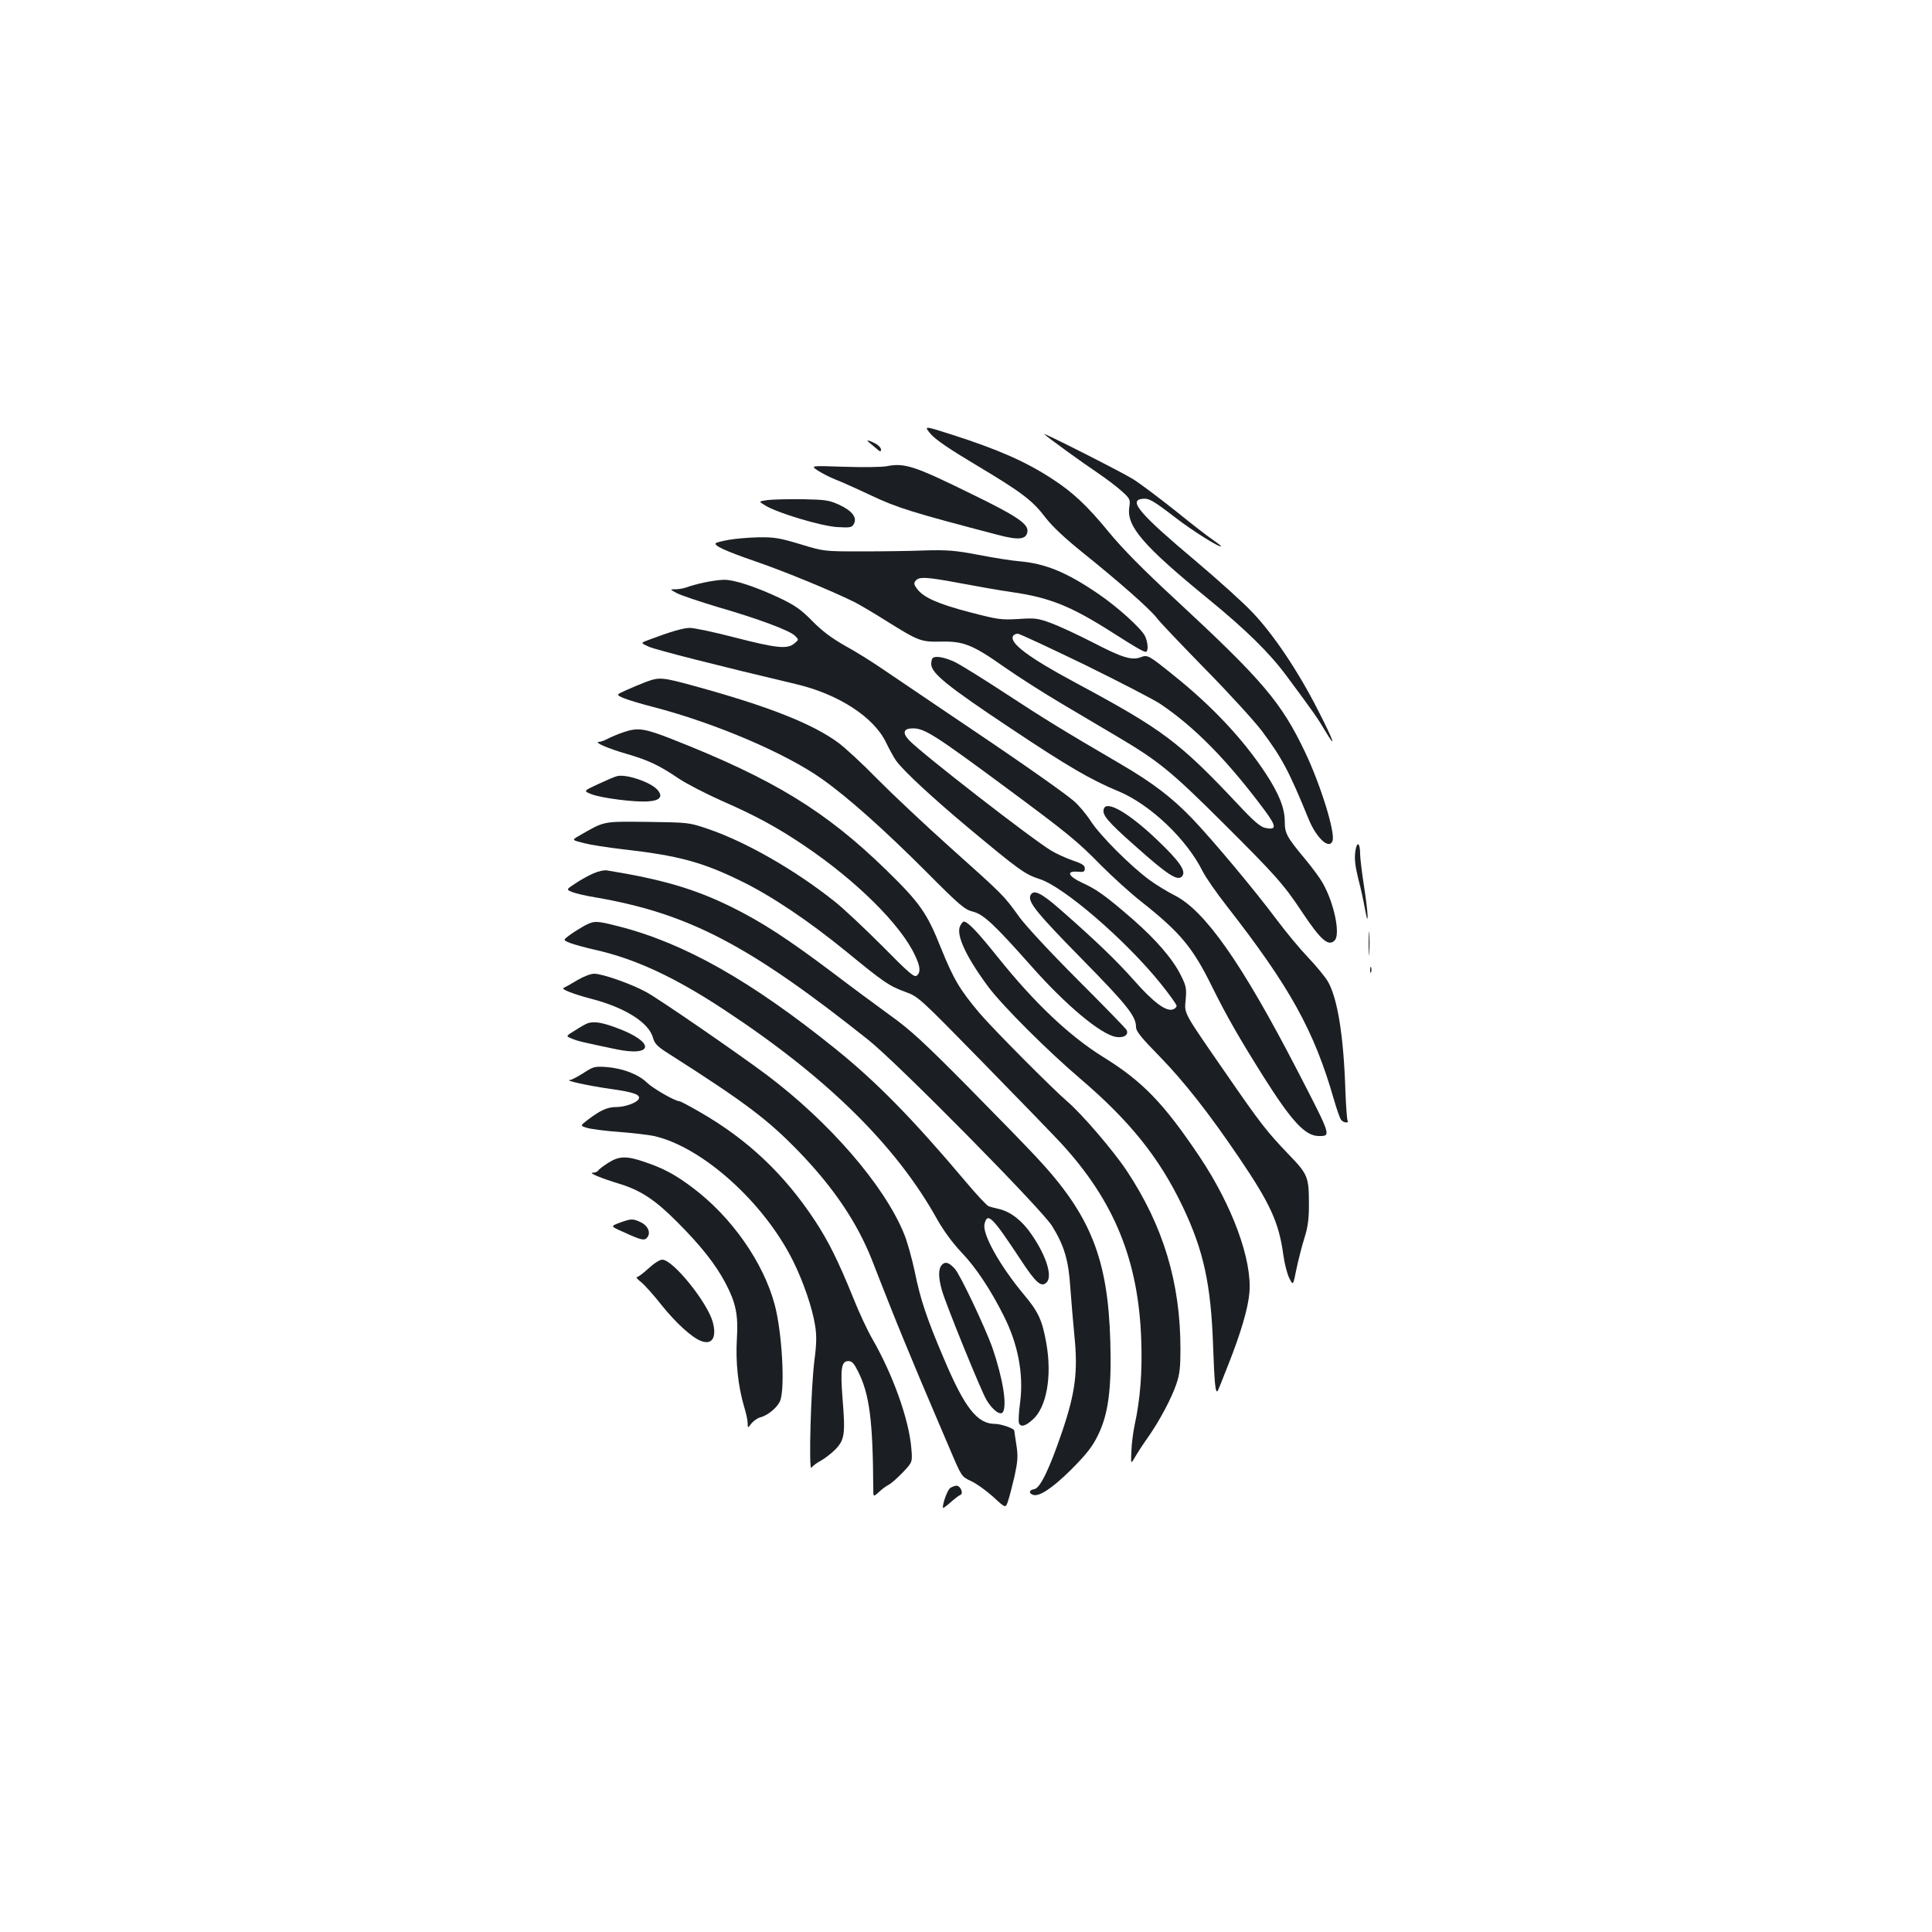 <?xml version="1.0" standalone="no"?>
<!DOCTYPE svg PUBLIC "-//W3C//DTD SVG 20010904//EN"
 "http://www.w3.org/TR/2001/REC-SVG-20010904/DTD/svg10.dtd">
<svg version="1.0" xmlns="http://www.w3.org/2000/svg"
 width="1000pt" height="1000pt" viewBox="0 0 1000 1000"
 preserveAspectRatio="xMidYMid meet">
<g transform="translate(0,1000) scale(0.1,-0.1)"
fill="#1b1f23" stroke="none">
<path d="M4817 7754 c26 -30 93 -76 237 -162 236 -141 290 -182 359 -273 35
-45 99 -105 192 -180 181 -145 347 -291 382 -337 15 -21 129 -140 253 -267
124 -126 255 -270 291 -318 104 -139 141 -208 243 -458 40 -97 106 -158 123
-112 16 41 -61 290 -142 460 -123 258 -219 371 -672 791 -169 156 -273 262
-343 347 -111 136 -189 209 -295 277 -138 90 -278 151 -517 228 -147 47 -147
47 -111 4z"/>
<path d="M5405 7753 c18 -18 198 -148 280 -203 43 -29 99 -72 123 -94 42 -38
43 -42 37 -83 -14 -97 71 -197 410 -474 197 -161 317 -280 403 -396 139 -187
164 -223 198 -281 66 -111 48 -58 -33 100 -103 203 -232 395 -340 508 -47 50
-180 170 -294 266 -289 243 -350 314 -277 322 35 4 53 -6 173 -98 88 -68 235
-160 235 -147 0 2 -19 17 -41 32 -23 15 -111 83 -196 152 -86 68 -184 142
-220 164 -69 42 -475 247 -458 232z"/>
<path d="M4496 7712 c5 -4 21 -18 37 -31 22 -20 27 -21 27 -8 0 9 -13 23 -30
32 -31 16 -50 20 -34 7z"/>
<path d="M4590 7587 c-25 -5 -124 -6 -220 -3 -175 6 -175 6 -138 -19 20 -13
60 -34 90 -46 29 -11 114 -49 188 -84 133 -63 213 -88 653 -203 109 -29 149
-25 155 16 6 40 -55 81 -287 194 -299 147 -348 163 -441 145z"/>
<path d="M3975 7412 c-50 -7 -50 -7 -13 -29 67 -40 287 -105 369 -111 71 -4
78 -3 89 17 17 33 -10 68 -78 99 -51 23 -71 26 -187 28 -71 1 -152 -1 -180 -4z"/>
<path d="M3773 7206 c-34 -6 -64 -14 -68 -17 -12 -13 50 -41 206 -95 152 -52
403 -156 513 -211 27 -14 104 -59 170 -101 162 -101 174 -105 277 -103 115 3
165 -17 325 -130 71 -50 206 -136 299 -191 94 -56 223 -132 287 -170 215 -127
279 -179 549 -448 273 -272 314 -318 410 -463 96 -144 135 -177 167 -145 31
31 -2 193 -62 298 -14 25 -55 81 -92 125 -93 112 -104 131 -104 192 0 70 -30
145 -99 250 -115 175 -275 346 -472 504 -135 109 -139 111 -175 97 -47 -17
-96 -2 -248 77 -78 40 -175 85 -216 100 -68 25 -83 27 -170 21 -88 -5 -104 -3
-250 35 -165 43 -241 77 -273 121 -17 22 -18 30 -7 43 18 21 57 19 232 -14 84
-16 204 -37 267 -46 194 -28 303 -72 511 -204 141 -90 177 -110 184 -104 11
11 6 53 -8 82 -22 41 -141 149 -241 217 -164 112 -273 157 -410 169 -38 3
-133 18 -210 33 -121 23 -159 26 -275 23 -74 -3 -223 -5 -330 -5 -195 0 -195
0 -317 37 -106 32 -134 37 -215 36 -51 -1 -121 -7 -155 -13z m1842 -647 c181
-89 357 -180 390 -202 177 -119 346 -290 540 -550 63 -85 64 -105 3 -92 -25 6
-58 34 -133 114 -313 333 -393 393 -855 641 -236 127 -338 203 -316 239 4 6
15 11 24 11 9 0 165 -73 347 -161z"/>
<path d="M3645 6985 c-33 -7 -73 -18 -88 -24 -16 -6 -42 -11 -60 -11 -31 0
-31 0 8 -21 22 -11 117 -43 210 -71 211 -61 374 -122 400 -149 20 -20 20 -20
-4 -40 -36 -30 -92 -24 -306 31 -107 28 -212 50 -234 50 -35 0 -102 -20 -216
-63 -40 -15 -40 -15 5 -35 37 -16 354 -97 760 -193 218 -51 402 -170 465 -300
18 -37 42 -81 53 -96 38 -53 188 -192 377 -350 259 -216 291 -239 366 -263
124 -39 444 -315 625 -539 46 -57 84 -110 84 -117 0 -7 -9 -16 -20 -19 -35
-11 -100 37 -198 148 -93 105 -200 208 -386 371 -99 87 -139 105 -153 70 -13
-33 37 -94 268 -329 233 -237 279 -295 279 -351 0 -22 27 -55 123 -153 125
-128 256 -295 409 -521 163 -240 207 -337 230 -502 6 -46 20 -101 31 -123 20
-40 20 -40 37 45 10 47 28 119 41 160 18 56 24 99 24 170 0 151 -4 160 -109
269 -108 113 -142 156 -311 401 -234 338 -225 321 -218 395 5 59 3 71 -25 127
-41 83 -127 183 -248 289 -139 121 -188 156 -261 189 -74 34 -87 63 -25 58 31
-3 37 0 37 17 0 16 -14 25 -62 41 -34 12 -83 34 -110 50 -97 57 -671 503 -737
572 -37 39 -30 62 19 62 61 0 115 -35 480 -305 320 -237 372 -279 495 -405 58
-58 150 -142 205 -185 206 -163 269 -239 371 -447 74 -149 137 -259 262 -458
148 -235 218 -310 288 -310 65 0 67 -5 -114 345 -284 549 -475 821 -631 900
-36 18 -95 54 -131 80 -98 72 -257 231 -305 306 -24 37 -64 84 -88 104 -63 53
-323 234 -647 451 -151 102 -311 210 -355 240 -44 30 -125 81 -180 111 -72 41
-120 77 -171 129 -57 58 -88 80 -165 117 -124 59 -239 97 -292 96 -23 0 -69
-7 -102 -14z"/>
<path d="M4827 6593 c-4 -3 -7 -17 -7 -30 0 -47 82 -114 413 -334 294 -196
414 -266 557 -325 163 -68 352 -247 435 -414 15 -30 71 -111 125 -180 327
-419 452 -645 554 -1000 15 -52 32 -101 38 -107 12 -15 42 -18 33 -3 -3 5 -8
72 -11 147 -9 292 -41 486 -91 573 -15 25 -61 81 -103 125 -42 44 -115 132
-162 195 -114 153 -332 413 -438 524 -104 108 -204 184 -364 278 -298 174
-404 239 -602 369 -116 76 -235 150 -265 164 -53 24 -99 32 -112 18z"/>
<path d="M3345 6471 c-27 -10 -74 -30 -103 -43 -54 -24 -54 -24 -15 -41 21 -9
90 -30 153 -46 320 -83 688 -240 876 -374 134 -95 319 -260 536 -477 178 -179
201 -198 245 -209 54 -14 110 -66 303 -284 178 -201 358 -351 436 -364 41 -7
68 11 55 36 -5 9 -119 126 -254 261 -138 138 -270 280 -302 325 -80 111 -80
111 -355 357 -135 121 -306 282 -380 357 -74 76 -164 159 -200 186 -134 99
-365 190 -745 294 -168 46 -181 47 -250 22z"/>
<path d="M3230 6211 c-30 -10 -68 -26 -85 -35 -16 -9 -37 -16 -45 -16 -29 -1
46 -34 143 -62 113 -33 167 -58 269 -127 40 -27 139 -78 219 -114 181 -79 293
-140 432 -234 269 -181 500 -410 573 -568 28 -58 30 -88 9 -105 -13 -10 -40
13 -177 152 -90 90 -201 195 -248 232 -206 164 -463 311 -660 377 -94 32 -98
32 -310 35 -236 2 -217 6 -358 -75 -32 -19 -32 -19 30 -35 35 -9 126 -23 203
-32 284 -32 411 -66 612 -165 158 -77 349 -206 543 -364 195 -160 223 -179
306 -209 68 -25 71 -28 399 -363 182 -186 364 -374 405 -418 277 -300 403
-609 417 -1020 6 -165 -5 -308 -34 -440 -8 -38 -16 -100 -17 -137 -3 -68 -3
-68 20 -28 12 21 42 67 67 102 60 86 121 201 146 275 17 49 21 87 21 180 0
344 -89 638 -278 923 -69 104 -232 294 -308 359 -76 65 -386 377 -453 456
-103 122 -135 176 -201 339 -72 181 -109 233 -282 402 -315 307 -585 472
-1114 680 -138 54 -173 59 -244 35z"/>
<path d="M3195 5983 c-11 -2 -55 -21 -98 -41 -78 -36 -78 -36 -35 -53 52 -20
224 -42 292 -37 64 4 80 26 47 62 -37 39 -159 80 -206 69z"/>
<path d="M5714 5815 c-12 -31 15 -64 163 -195 165 -147 217 -181 240 -157 26
25 -10 78 -127 189 -143 137 -260 206 -276 163z"/>
<path d="M7015 5592 c-5 -37 -1 -73 15 -139 13 -48 28 -119 35 -158 21 -112
17 -22 -5 119 -11 71 -20 145 -20 165 0 61 -17 70 -25 13z"/>
<path d="M3071 5479 c-24 -10 -65 -33 -92 -51 -49 -32 -49 -32 -18 -45 17 -7
72 -20 122 -28 481 -83 794 -246 1412 -738 151 -120 895 -874 950 -962 63
-101 86 -178 95 -320 5 -66 14 -178 21 -248 19 -186 5 -295 -63 -496 -67 -197
-115 -295 -145 -299 -26 -4 -30 -20 -7 -29 32 -12 100 33 200 132 80 81 108
117 137 176 54 110 71 240 64 484 -12 431 -102 656 -383 956 -48 52 -209 217
-357 367 -221 223 -293 290 -396 364 -69 50 -206 151 -303 225 -233 175 -365
261 -523 339 -191 94 -360 143 -645 189 -14 2 -45 -5 -69 -16z"/>
<path d="M3026 5209 c-21 -12 -56 -33 -76 -48 -37 -27 -37 -27 4 -43 22 -8 77
-23 121 -33 208 -46 411 -139 671 -310 531 -349 891 -702 1104 -1085 35 -62
80 -123 129 -175 72 -75 150 -193 216 -325 75 -148 104 -304 85 -450 -7 -50
-9 -97 -6 -105 8 -23 32 -18 70 16 73 63 102 225 72 395 -21 120 -41 164 -117
254 -124 149 -216 313 -203 365 15 62 39 39 188 -187 77 -117 104 -141 131
-118 35 29 3 136 -74 248 -48 71 -105 117 -165 133 -23 5 -49 12 -58 15 -9 3
-63 60 -119 127 -275 326 -462 517 -677 690 -436 351 -781 546 -1119 632 -117
30 -127 30 -177 4z"/>
<path d="M4969 5206 c-21 -46 32 -160 148 -316 74 -98 303 -327 473 -472 258
-220 410 -410 530 -660 110 -230 148 -405 159 -726 7 -195 12 -247 24 -231 2
2 26 63 54 134 65 164 103 292 110 375 14 169 -87 447 -258 703 -186 277 -295
390 -499 516 -175 109 -354 278 -544 515 -110 137 -157 186 -178 186 -4 0 -13
-11 -19 -24z"/>
<path d="M7084 5115 c0 -55 1 -76 3 -47 2 29 2 74 0 100 -2 26 -3 2 -3 -53z"/>
<path d="M7092 4980 c0 -14 2 -19 5 -12 2 6 2 18 0 25 -3 6 -5 1 -5 -13z"/>
<path d="M2987 4926 c-31 -19 -62 -36 -69 -39 -18 -6 45 -31 143 -57 174 -45
298 -123 319 -202 9 -31 22 -45 86 -85 395 -252 509 -338 674 -509 176 -183
297 -363 373 -555 20 -52 63 -161 96 -244 32 -82 102 -251 154 -375 53 -124
122 -288 155 -364 59 -139 59 -139 108 -162 27 -12 78 -49 114 -81 65 -60 65
-60 77 -24 7 20 22 78 34 129 17 80 19 103 10 162 -6 38 -11 72 -11 75 0 11
-69 35 -100 35 -92 0 -157 83 -265 339 -88 206 -122 308 -150 448 -15 70 -40
161 -57 200 -103 250 -386 576 -709 819 -147 110 -557 393 -624 429 -76 42
-227 95 -269 95 -19 0 -55 -14 -89 -34z"/>
<path d="M3040 4703 c-8 -3 -37 -19 -63 -36 -49 -30 -49 -30 -19 -42 29 -13
55 -19 227 -55 202 -43 206 37 6 110 -78 29 -118 35 -151 23z"/>
<path d="M3020 4446 c-30 -19 -62 -36 -70 -36 -32 -2 91 -29 208 -46 125 -17
161 -31 147 -54 -12 -19 -71 -40 -115 -40 -46 0 -81 -16 -145 -64 -43 -33 -43
-33 -6 -44 20 -6 95 -16 167 -21 72 -6 153 -15 179 -21 249 -56 568 -342 719
-645 54 -108 101 -246 115 -336 8 -50 8 -92 -3 -175 -19 -144 -31 -586 -16
-561 6 9 28 26 48 36 20 11 54 37 76 59 48 50 52 79 37 263 -12 156 -6 194 30
194 19 0 29 -11 51 -55 58 -116 76 -251 78 -602 0 -47 0 -47 28 -22 15 15 38
32 52 39 14 7 47 37 74 65 49 52 49 52 43 124 -12 148 -95 381 -203 568 -25
43 -70 140 -100 216 -75 185 -127 289 -194 391 -158 241 -349 422 -594 563
-55 32 -104 58 -109 58 -22 0 -136 65 -168 96 -44 43 -124 74 -209 81 -62 4
-68 3 -120 -31z"/>
<path d="M3148 3981 c-25 -16 -49 -34 -52 -40 -4 -6 -17 -11 -29 -11 -22 -1
46 -29 138 -57 111 -34 186 -83 300 -198 123 -123 198 -218 250 -316 54 -103
67 -166 59 -290 -7 -117 6 -243 37 -348 11 -35 19 -74 19 -88 0 -26 0 -26 20
0 11 13 32 28 46 31 41 11 91 54 103 88 25 71 8 360 -30 498 -59 218 -223 451
-422 601 -91 69 -153 102 -251 135 -93 32 -132 31 -188 -5z"/>
<path d="M3207 3671 c-48 -18 -48 -18 20 -48 94 -43 108 -46 123 -28 20 24 4
61 -34 79 -41 19 -48 19 -109 -3z"/>
<path d="M3357 3435 c-27 -25 -54 -45 -60 -45 -7 0 3 -12 21 -26 18 -14 66
-68 107 -120 74 -92 156 -167 204 -185 57 -22 82 19 60 99 -29 103 -206 322
-261 322 -13 0 -43 -19 -71 -45z"/>
<path d="M4876 3454 c-20 -20 -20 -66 0 -135 23 -78 201 -516 230 -565 31 -52
72 -83 85 -63 22 36 0 173 -53 329 -35 101 -168 383 -196 413 -29 32 -49 39
-66 21z"/>
<path d="M4918 2298 c-14 -11 -38 -75 -38 -102 0 -4 17 7 39 27 21 19 44 36
51 39 19 6 2 48 -19 48 -9 0 -24 -6 -33 -12z"/>
</g>
</svg>

